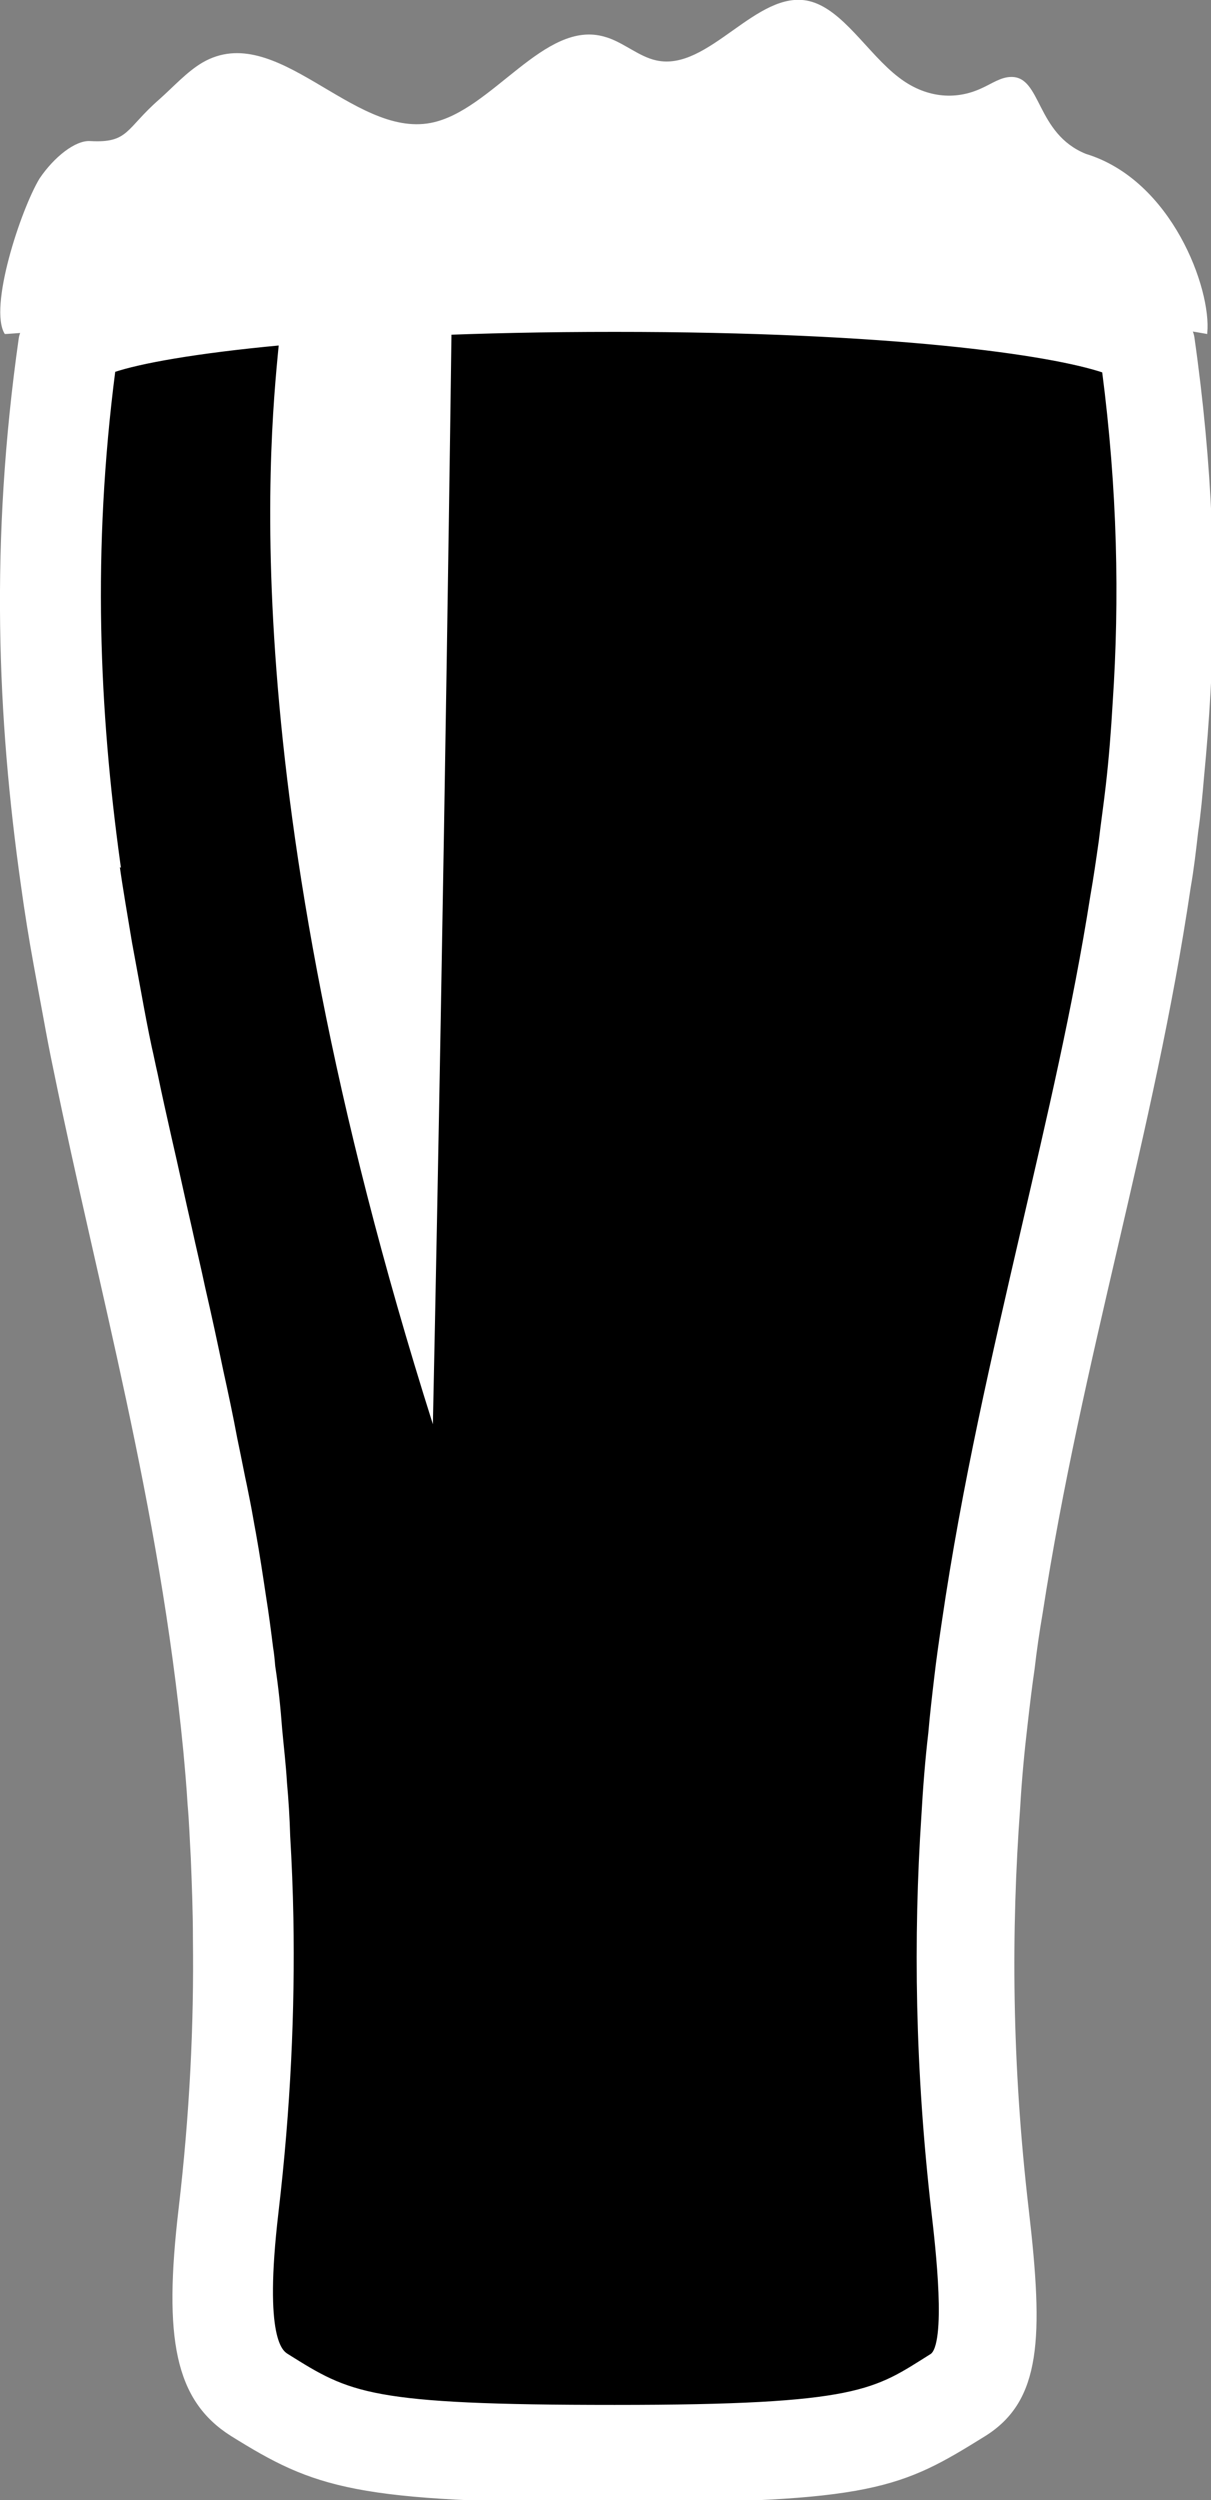 <?xml version="1.0" encoding="UTF-8"?>
<svg id="Layer_1" xmlns="http://www.w3.org/2000/svg" version="1.1" viewBox="0 0 226.6 467.8">
  <rect x="0" y="0" width="226.6" height="467.8" fill="#808080" stroke="none"/>
  <!-- Generator: Adobe Illustrator 29.1.0, SVG Export Plug-In . SVG Version: 2.1.0 Build 142)  -->
  <defs>
    <style>
      .st0, .st1, .st2 {
        stroke: #fff;
        stroke-miterlimit: 10;
        stroke-width: 1px;
      }

      .st0, .st3 {
        fill: #fff;
      }

      .st2 {
        fill: none;
      }
    </style>
  </defs>
  <g>
    <path class="st2" d="M114.8,61.5c-53.9,0-83.9,4.2-93.9,7.6-4.4,34-3,63.9.9,92.3.7,5.1,1.6,10.1,2.4,15,.6,3.3,1.2,6.5,1.8,9.8.6,3.3,1.2,6.5,1.9,9.8.4,1.7.7,3.3,1.1,5,.8,3.9,1.7,7.9,2.6,11.9,1.3,5.6,2.5,11.3,3.8,16.9.8,3.7,1.7,7.4,2.5,11.2,1.2,5.2,2.3,10.3,3.4,15.6.9,4.1,1.8,8.3,2.6,12.6.4,1.9.8,3.9,1.2,5.9.2,1,.4,2,.6,2.9.2,1,.4,2,.6,3,.4,2,.7,3.9,1.1,6,.7,3.9,1.3,7.9,1.9,11.9.5,3.1.9,6.2,1.3,9.4.2,1.2.3,2.3.4,3.5.6,3.9,1,7.8,1.3,11.8.3,3.3.7,6.6.9,10,.3,3.3.5,6.6.6,10,.3,5,.5,10.1.6,15.3.3,17.2-.5,35.5-2.8,55.1-2.8,23.9.9,26.2,2,26.9,11.8,7.4,15.3,9.6,61.4,9.6s48.7-2.9,59.4-9.6c3.3-2.1,1.1-20.8.4-26.9-3.1-26.9-3.4-51.4-1.9-74.1.3-5.3.7-10.5,1.3-15.6.3-3.5.7-6.9,1.1-10.3.4-3.5.9-6.9,1.4-10.3,3.8-26,9.4-50,14.9-73.8,4.8-20.8,9.6-41.1,12.9-62.1.6-3.4,1.1-6.9,1.6-10.4.4-3.4.9-6.8,1.3-10.3.6-5.2,1-10.4,1.3-15.6,1.3-19.4.9-39.9-2-62.2-10-3.4-39.9-7.7-91.7-7.7Z"/>
    <g>
      <path class="st0" d="M4.4,165.5c.7,5.1,1.5,10.1,2.4,15,.6,3.3,1.2,6.6,1.8,9.8.6,3.3,1.2,6.5,1.9,9.8,8.4,41.2,19.8,81.1,24.3,127.5.3,3.3.6,6.6.8,10,.3,3.3.4,6.6.6,10,.2,5,.4,10.1.4,15.3.2,15.9-.6,32.7-2.7,50.6-2.8,24-.7,35.4,9.6,41.9,15.6,9.7,22.8,12.4,71.3,12.4s53.7-2.7,69.3-12.4c10.2-6.4,10.7-17.8,7.9-41.9-3.2-27.4-3.3-52.3-1.6-75.4.3-5.3.8-10.5,1.4-15.6.4-3.5.8-6.9,1.3-10.3h0c.4-3.5.9-6.9,1.5-10.4,7.4-47.9,20.9-89.8,27.7-135.8.6-3.4,1-6.9,1.4-10.4.5-3.4.8-6.8,1.1-10.3.5-5.2.9-10.3,1.2-15.6,1.2-20.7.4-42.6-3-66.5-1.9-13.1-64.8-16.6-108.4-16.6S5.9,50.3,4,63.4C-1.4,101.4,0,134.4,4.4,165.5Z"/>
      <path class="st1" d="M21.8,161.4c.7,5.1,1.6,10.1,2.4,15,.6,3.3,1.2,6.5,1.8,9.8.6,3.3,1.2,6.5,1.9,9.8.4,1.7.7,3.3,1.1,5,.8,3.9,1.7,7.9,2.6,11.9,1.3,5.6,2.5,11.3,3.8,16.9.8,3.7,1.7,7.4,2.5,11.2,1.2,5.2,2.3,10.3,3.4,15.6.9,4.1,1.8,8.3,2.6,12.6.4,1.9.8,3.9,1.2,5.9.2,1,.4,2,.6,2.9.2,1,.4,2,.6,3,.4,2,.7,3.9,1.1,6,.7,3.9,1.3,7.9,1.9,11.9.5,3.1.9,6.2,1.3,9.4.2,1.2.3,2.3.4,3.5.6,3.9,1,7.8,1.3,11.8.3,3.3.7,6.6.9,10,.3,3.3.5,6.6.6,10,.3,5,.5,10.1.6,15.3.3,17.2-.5,35.5-2.8,55.1-2.8,23.9.9,26.2,2,26.9,11.8,7.4,15.3,9.6,61.4,9.6s48.7-2.9,59.4-9.6c3.3-2.1,1.1-20.8.4-26.9-3.1-26.9-3.4-51.4-1.9-74.1.3-5.3.7-10.5,1.3-15.6.3-3.5.7-6.9,1.1-10.3.4-3.5.9-6.9,1.4-10.3,3.8-26,9.4-50,14.9-73.8,4.8-20.8,9.6-41.1,12.9-62.1.6-3.4,1.1-6.9,1.6-10.4.4-3.4.9-6.8,1.3-10.3.6-5.2,1-10.4,1.3-15.6,1.3-19.4.9-39.9-2-62.2-10-3.4-39.9-7.7-91.7-7.7s-83.9,4.2-93.9,7.6c-4.4,34-3,63.9.9,92.3Z"/>
    </g>
  </g>
  <path class="st3" d="M225.9,62.3c.8-8.2-6.6-28.6-22.7-33.5-9.4-3.8-8.3-14.5-14-14.4-1.9,0-3.7,1.3-5.5,2.1-5.1,2.4-10.7,1.7-15.5-2-5.8-4.4-10.5-12.8-16.8-14.3-9.8-2.3-18.8,13.3-28.6,11.1-3.3-.7-6.3-3.5-9.6-4.4-11.3-3.4-21.1,13.9-32.6,16.1-14.6,2.8-28.9-19.3-42.7-11.3-2.9,1.7-5.4,4.5-8.1,6.9-6.3,5.5-5.7,8.2-12.9,7.8-2.8-.2-6.8,3-9.5,7-3.5,5.8-9.6,24.2-6.5,29.1.2.2,151.2-13.1,225,0Z"/>
  <path class="st3" d="M52.3,63.1c-1.5,15.9-9.6,82.5,28.7,203.4,2.2-104.2,3.5-205.5,3.5-205.5,0,0-30.3,1.9-32.1,2.1Z"/>
</svg>